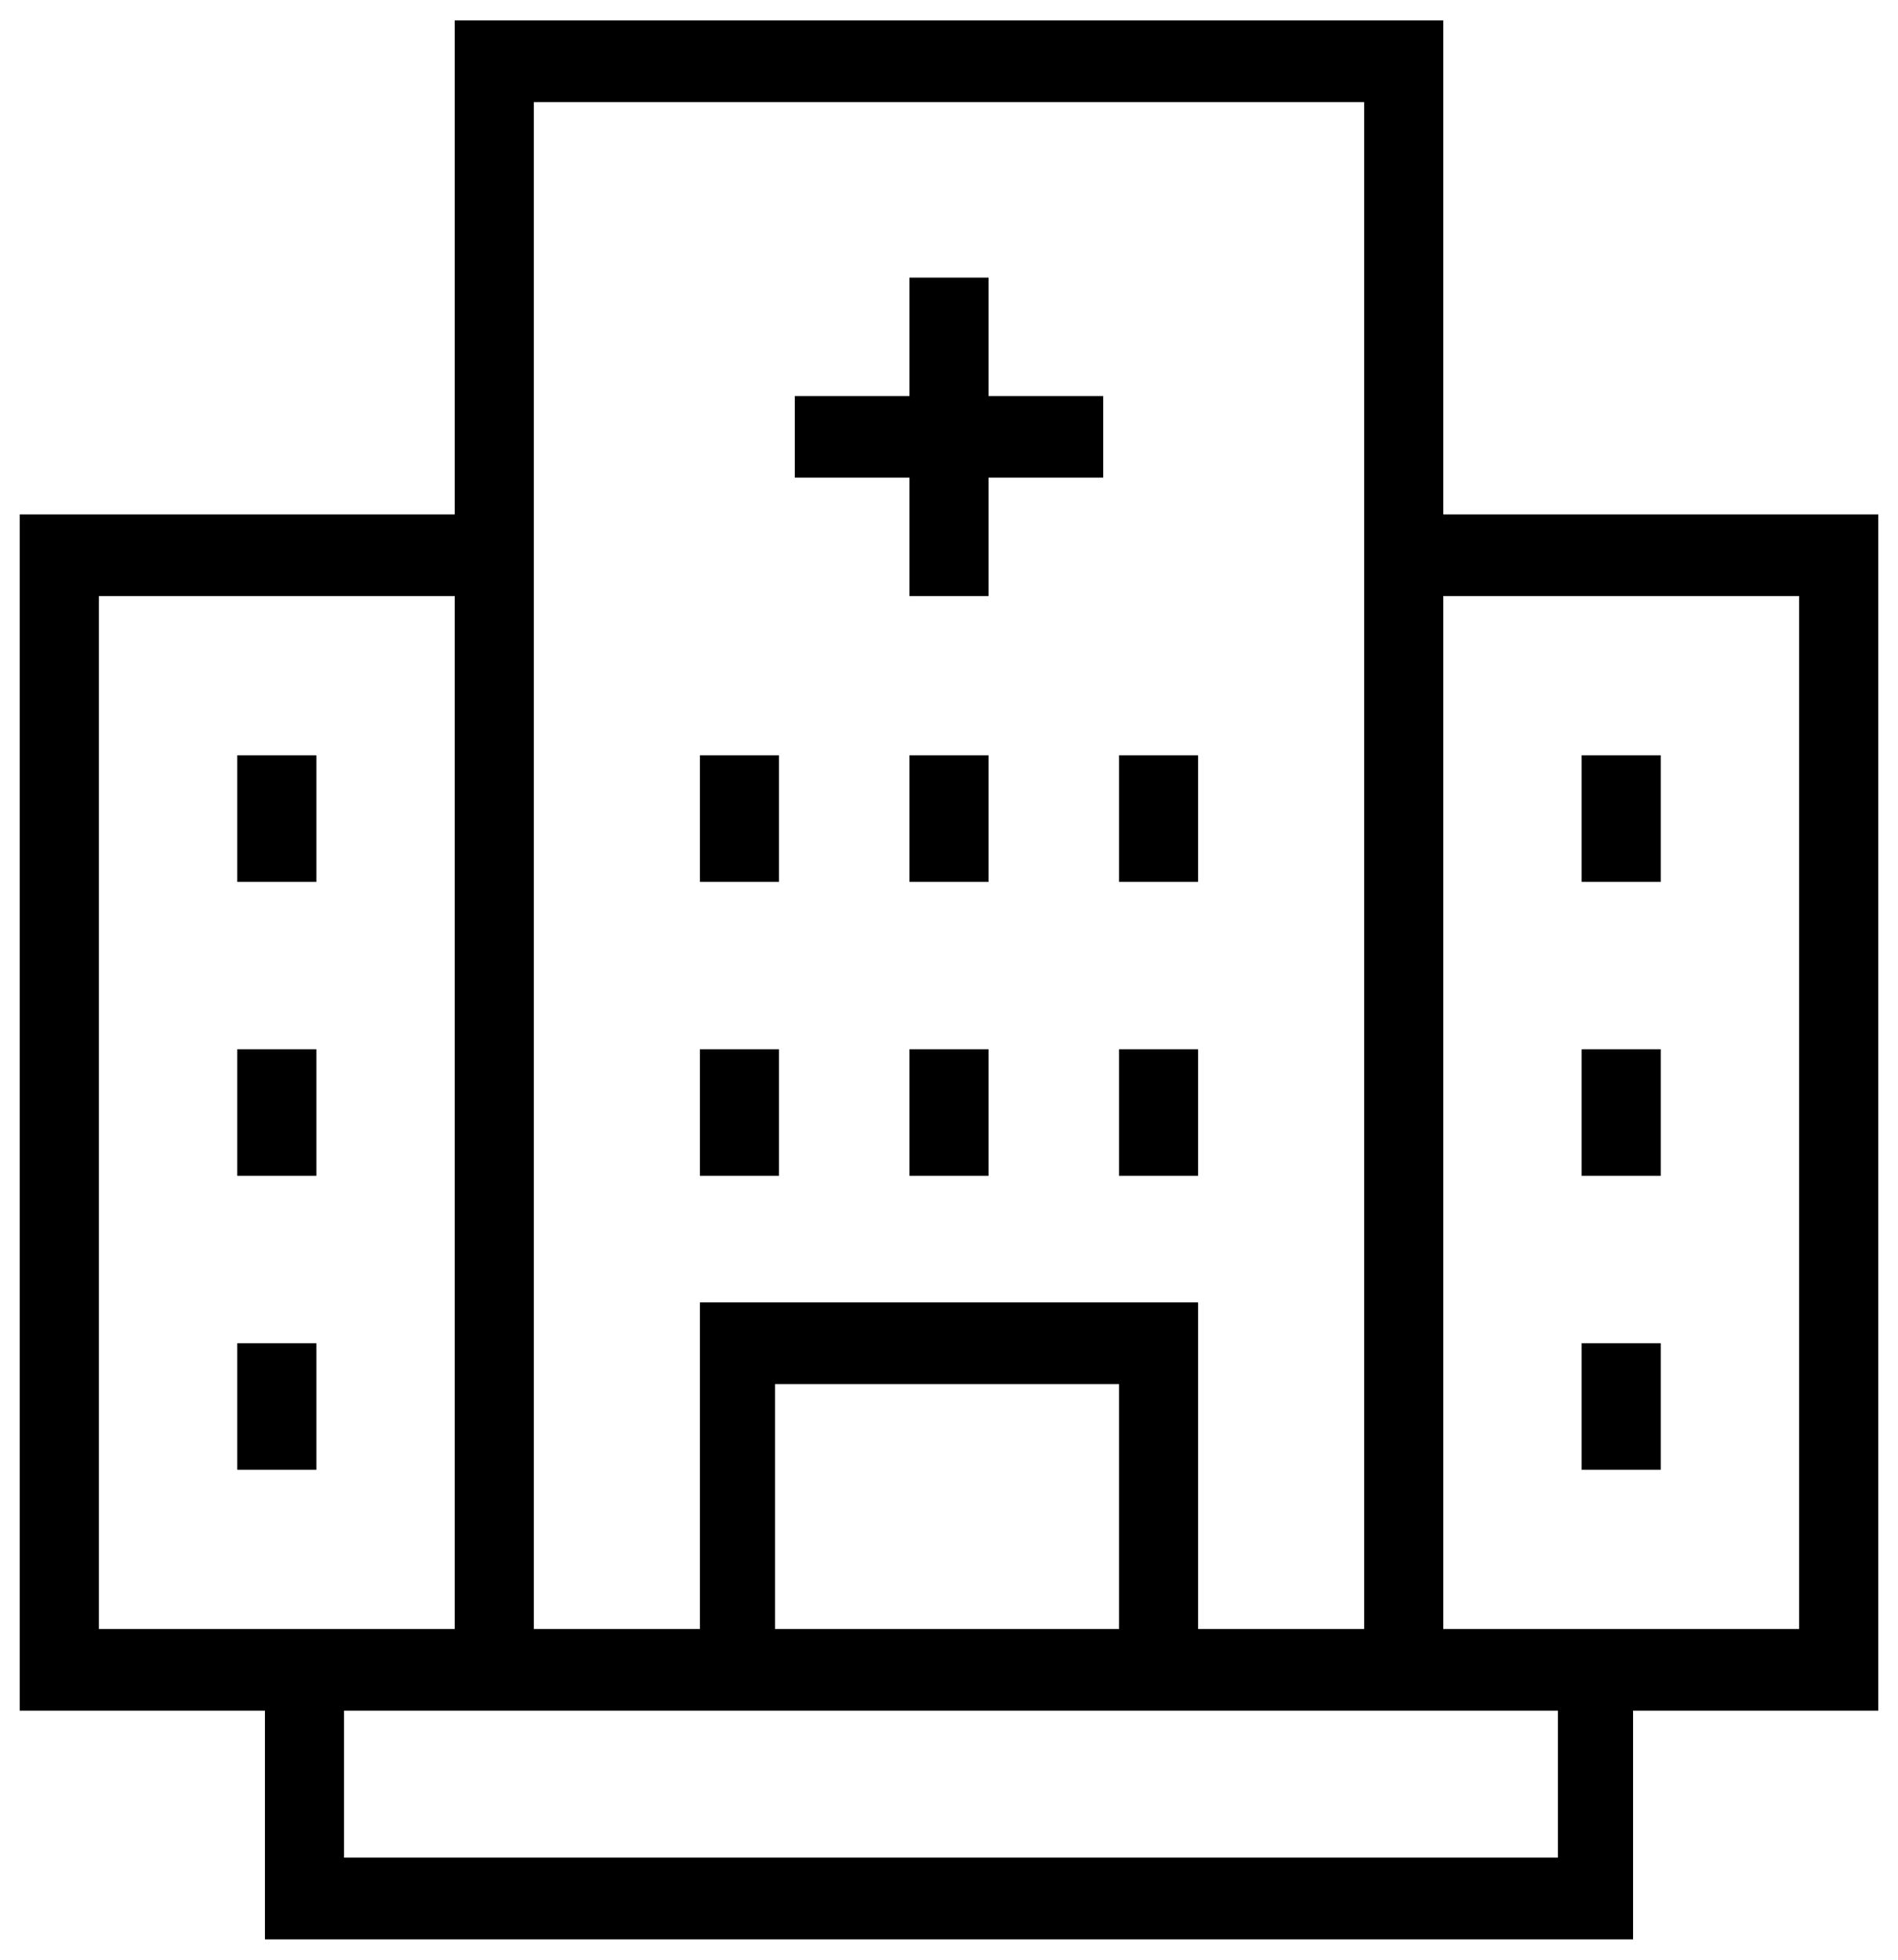 <svg width="31" height="32" viewBox="0 0 31 32" fill="none" xmlns="http://www.w3.org/2000/svg">
<path d="M30.677 8.4H23.573V0.333H7.427V8.4H0.323V27.933H4.327V31.667H26.673V27.933H30.677V8.4ZM8.719 1.667H22.281V26.6H19.569V21.267H11.431V26.6H8.719V1.667ZM18.277 26.6H12.658V22.6H18.277V26.6ZM1.615 26.6V9.733H7.427V26.6H1.615ZM25.381 30.333H5.619V27.933H25.446V30.333H25.381ZM29.385 26.6H23.573V9.733H29.385V26.6Z" fill="black"/>
<path d="M14.854 9.733H16.146V7.8H18.019V6.467H16.146V4.533H14.854V6.467H12.981V7.8H14.854V9.733ZM3.875 12.333H5.167V14.4H3.875V12.333ZM3.875 17.133H5.167V19.2H3.875V17.133ZM3.875 21.933H5.167V24H3.875V21.933ZM25.833 12.333H27.125V14.4H25.833V12.333ZM25.833 17.133H27.125V19.2H25.833V17.133ZM25.833 21.933H27.125V24H25.833V21.933ZM11.431 12.333H12.723V14.4H11.431V12.333ZM11.431 17.133H12.723V19.2H11.431V17.133ZM14.854 12.333H16.146V14.4H14.854V12.333ZM14.854 17.133H16.146V19.2H14.854V17.133ZM18.277 12.333H19.569V14.4H18.277V12.333ZM18.277 17.133H19.569V19.2H18.277V17.133Z" fill="black"/>
</svg>
